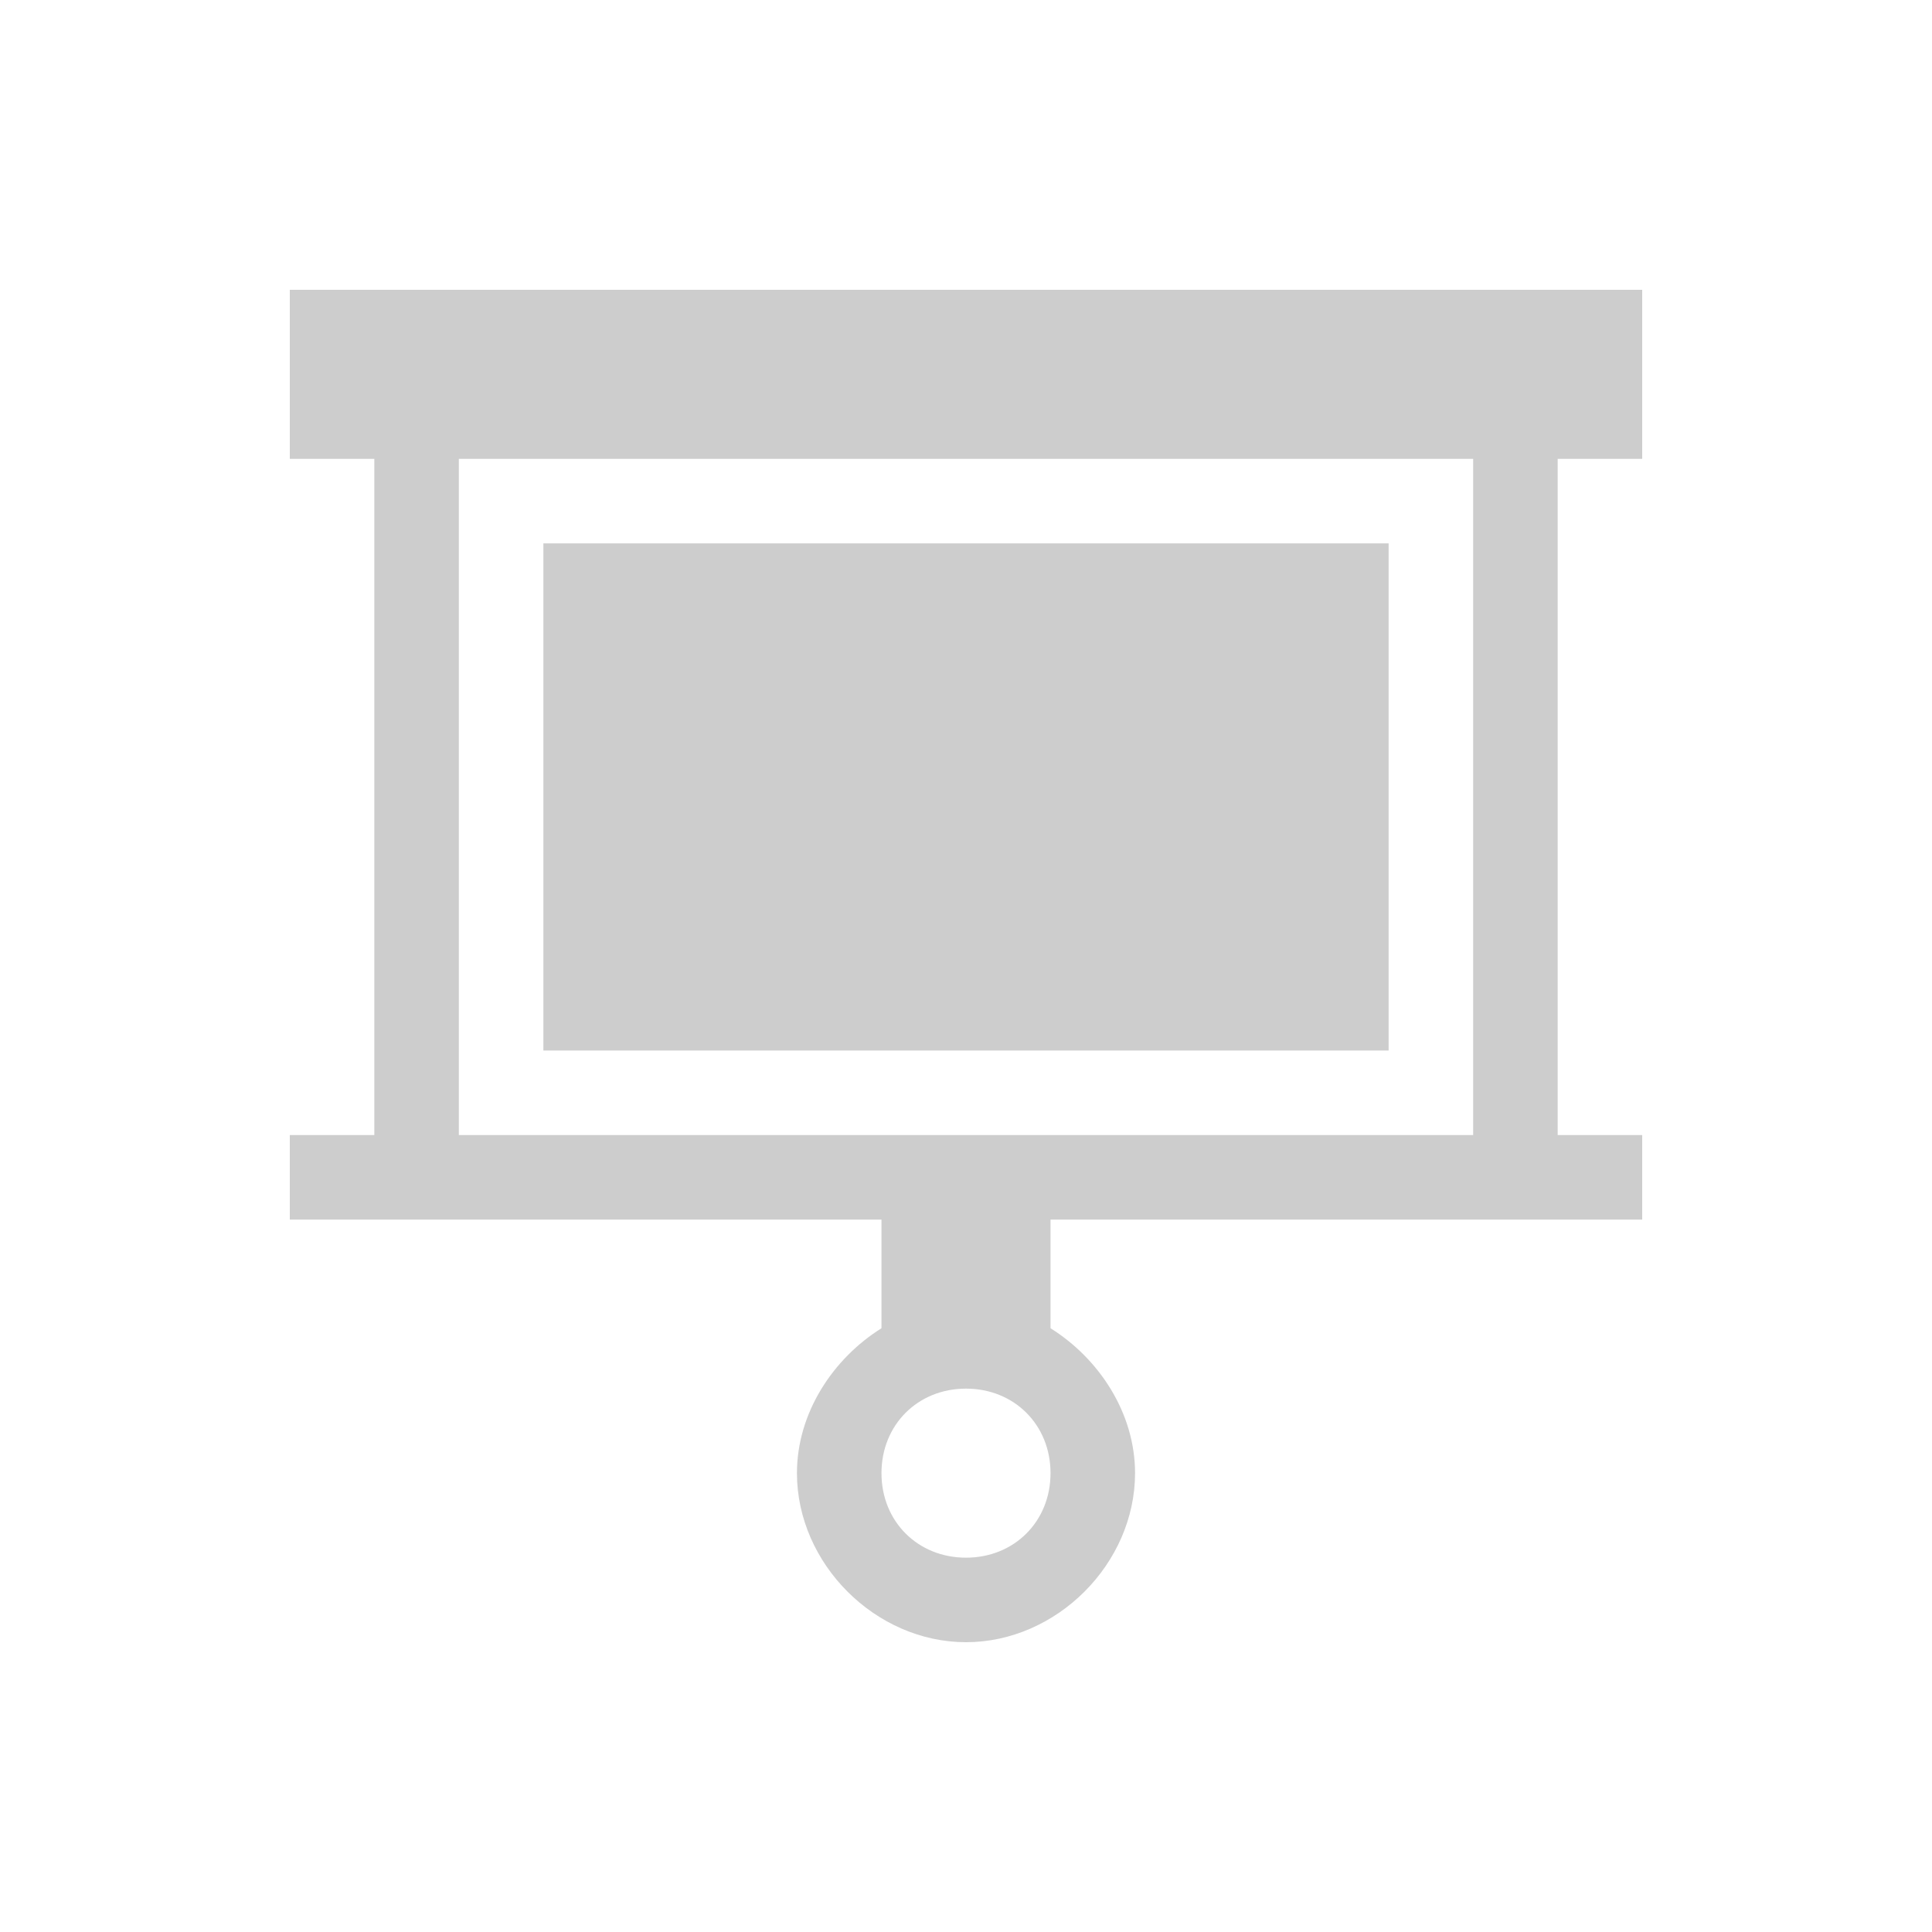 <?xml version="1.0" standalone="no"?><!DOCTYPE svg PUBLIC "-//W3C//DTD SVG 1.1//EN" "http://www.w3.org/Graphics/SVG/1.1/DTD/svg11.dtd"><svg t="1562830172808" class="icon" viewBox="0 0 1024 1024" version="1.1" xmlns="http://www.w3.org/2000/svg" p-id="1766" xmlns:xlink="http://www.w3.org/1999/xlink" width="200" height="200"><defs><style type="text/css"></style></defs><path d="M288 288h448v268.8H288z" p-id="1767" fill="#cdcdcd"></path><path d="M825.6 153.6H153.6v89.6h44.8V601.6H153.6v44.8h313.6V704c-25.6 16-44.8 44.8-44.8 76.8 0 48 41.6 89.6 89.6 89.6 48 0 89.6-41.6 89.6-89.6 0-32-19.2-60.8-44.8-76.8v-57.6h313.6v-44.8h-44.8V243.2h44.8V153.6h-44.8z m-313.6 672c-25.6 0-44.8-19.2-44.8-44.8 0-25.6 19.2-44.8 44.8-44.8 25.6 0 44.8 19.2 44.8 44.8 0 25.6-19.2 44.8-44.8 44.8z m268.8-224H243.2V243.2h537.6v358.4z" p-id="1768" fill="#cdcdcd"></path></svg>